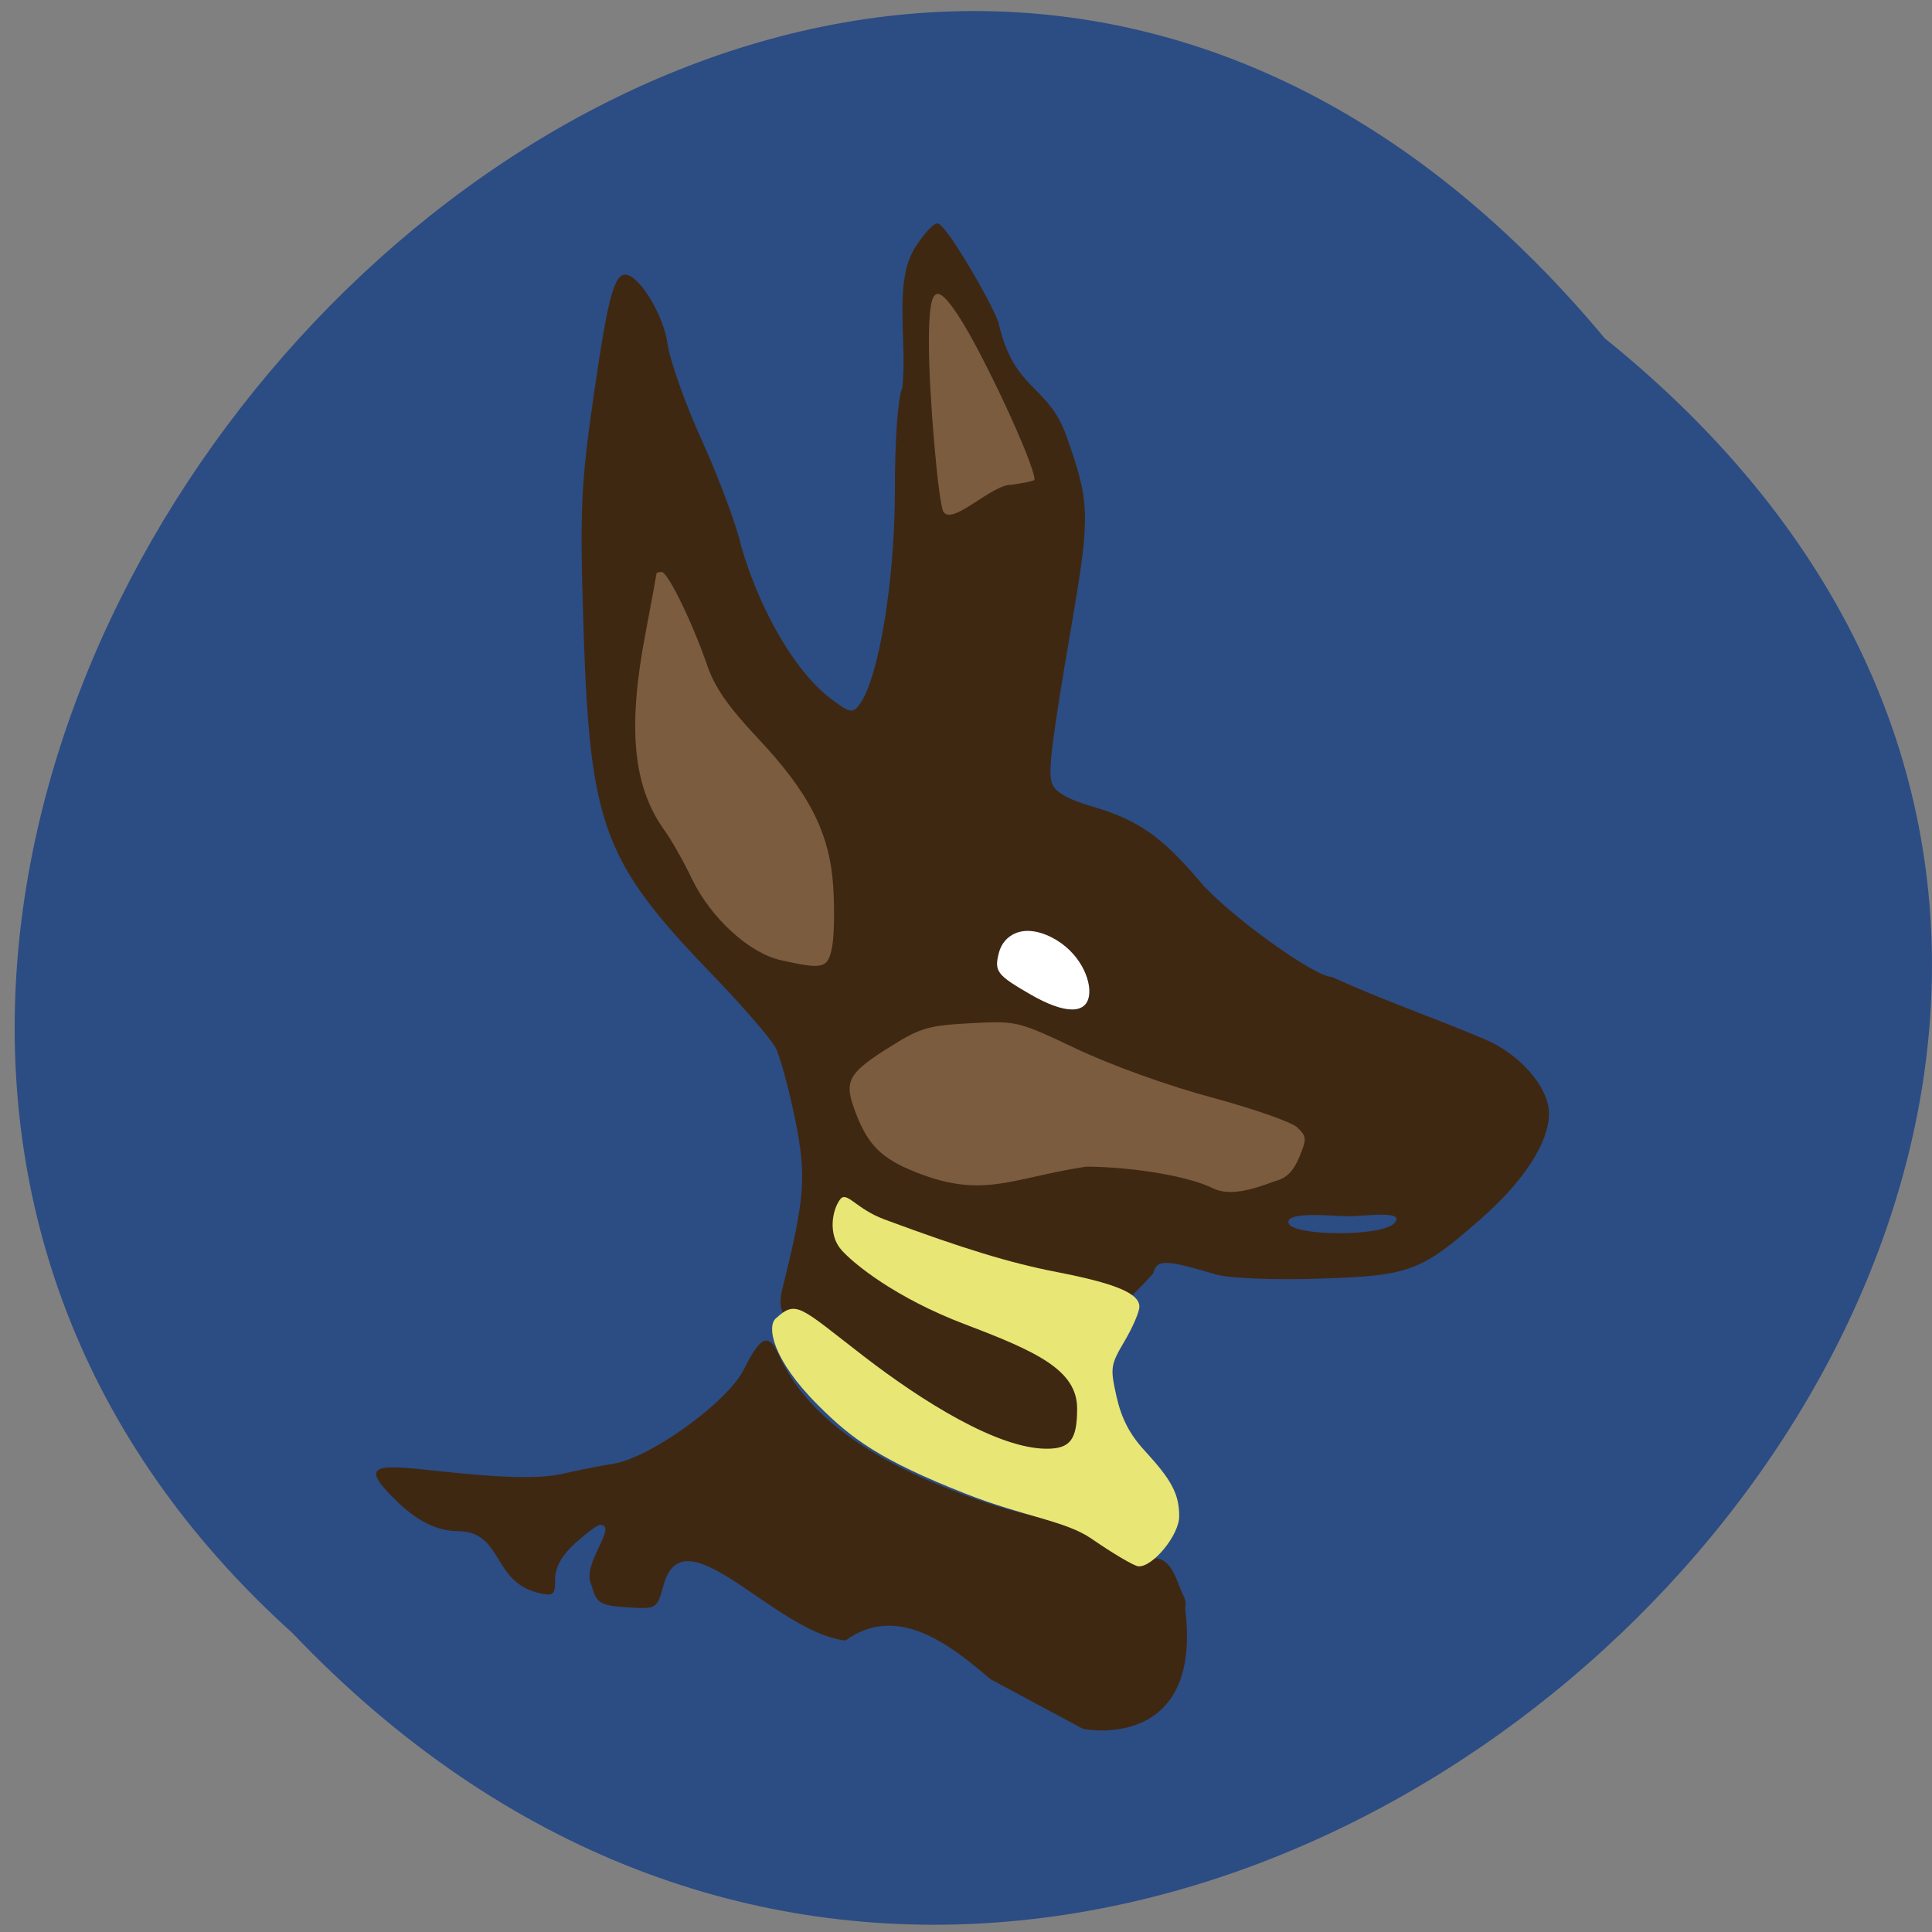 <svg xmlns="http://www.w3.org/2000/svg" viewBox="0 0 48 48"><rect x="0" y="0" width="48" height="48" fill="#808080" stroke="none"/><path d="m 39.871 8.406 c 24.17 19.473 -11.215 54.625 -32.602 32.17 c -21.434 -19.324 12.02 -56.836 32.602 -32.17" fill="#2c4c84"/><path d="m 24.609 41.719 c -0.926 -0.785 -2.285 -1.922 -3.602 -0.961 c -1.758 -0.195 -4 -3.203 -4.516 -1.395 c -0.168 0.617 -0.172 0.617 -0.91 0.57 c -0.688 -0.047 -0.754 -0.09 -0.895 -0.574 c -0.242 -0.508 0.688 -1.461 0.223 -1.477 c -0.059 0 -0.332 0.203 -0.613 0.453 c -0.336 0.305 -0.504 0.602 -0.504 0.898 c 0 0.402 -0.039 0.434 -0.438 0.336 c -1.129 -0.289 -0.863 -1.508 -1.957 -1.527 c -0.5 0 -0.984 -0.215 -1.508 -0.715 c -0.941 -0.898 -0.625 -0.953 0.676 -0.813 c 1.957 0.215 2.82 0.238 3.465 0.09 c 0.352 -0.082 0.895 -0.188 1.207 -0.238 c 0.918 -0.145 2.836 -1.527 3.242 -2.34 c 0.422 -0.844 0.617 -0.922 0.871 -0.363 c 0.652 1.445 2.156 2.574 4.645 3.492 c 2.438 0.902 3.094 0.504 3.652 1.141 c 0.477 0.539 0.367 0.527 0.945 0.426 c 0.535 -0.09 0.652 0.629 0.805 0.91 c 0.098 0.184 0.043 0.289 0.051 0.359 c 0.418 3.445 -2.375 3.01 -2.551 2.957 m -1.758 -6.953 c -2.039 -0.309 -3.941 -2.492 -5.379 -3.215 c -0.379 0 -0.418 -0.387 -0.324 -0.754 c 0.566 -2.27 0.605 -2.801 0.32 -4.211 c -0.156 -0.762 -0.375 -1.563 -0.484 -1.781 c -0.113 -0.219 -0.836 -1.055 -1.609 -1.855 c -2.656 -2.75 -3 -3.676 -3.16 -8.391 c -0.102 -3.09 -0.078 -3.695 0.242 -5.926 c 0.348 -2.422 0.508 -3.039 0.789 -3.039 c 0.34 0 0.953 1 1.051 1.719 c 0.059 0.418 0.449 1.52 0.871 2.441 c 0.418 0.926 0.852 2.094 0.961 2.594 c 0.391 1.355 1.195 2.949 2.156 3.73 c 0.543 0.418 0.609 0.43 0.789 0.184 c 0.473 -0.648 0.871 -3.082 0.871 -5.289 c 0 -1.285 0.074 -2.328 0.184 -2.566 c 0.133 -1.152 -0.23 -2.617 0.32 -3.492 c 0.207 -0.324 0.453 -0.594 0.551 -0.594 c 0.223 -0.012 1.5 2.238 1.531 2.516 c 0.387 1.645 1.219 1.492 1.668 2.746 c 0.598 1.68 0.605 1.973 0.133 4.734 c -0.492 2.879 -0.582 3.605 -0.488 3.906 c 0.07 0.219 0.383 0.402 0.996 0.582 c 1.145 0.336 1.727 0.738 2.691 1.875 c 0.691 0.813 2.84 2.363 3.27 2.363 c 1.316 0.598 2.5 1 3.77 1.535 c 0.895 0.367 1.625 1.203 1.625 1.859 c 0 0.715 -0.625 1.684 -1.703 2.625 c -1.484 1.305 -1.758 1.406 -4.02 1.477 c -1.125 0.035 -2.227 -0.008 -2.551 -0.105 c -1.277 -0.379 -1.469 -0.379 -1.563 -0.02 c -2.457 2.719 -1.488 -0.441 -1.742 3.949 c -0.336 0.875 -1.457 1.191 -1.77 0.402 m 9.512 -5.609 c 0.289 -0.324 -0.723 -0.168 -1.16 -0.168 c -0.34 0 -1.59 -0.137 -1.469 0.18 c 0.117 0.309 2.309 0.34 2.629 -0.012" fill="#3f2812"/><path d="m 27.12 38.23 c -0.641 -0.445 -1.66 -0.543 -3.125 -1.117 c -2.133 -0.84 -2.84 -1.371 -3.664 -2.195 c -1.156 -1.152 -1.277 -1.965 -1.059 -2.16 c 0.52 -0.469 0.582 -0.301 2.188 0.938 c 1.469 1.133 3.332 2.293 4.535 2.297 c 0.594 0.004 0.766 -0.223 0.766 -0.996 c 0 -0.957 -1 -1.418 -2.793 -2.098 c -1.734 -0.66 -2.766 -1.508 -3.063 -1.844 c -0.34 -0.383 -0.23 -1 -0.031 -1.258 c 0.164 -0.215 0.387 0.234 1.102 0.5 c 1.969 0.73 3.121 1.082 4.293 1.309 c 1.445 0.281 2.039 0.527 2.039 0.859 c 0 0.125 -0.164 0.508 -0.367 0.852 c -0.352 0.598 -0.363 0.66 -0.199 1.391 c 0.125 0.543 0.328 0.934 0.703 1.34 c 0.668 0.727 0.852 1.074 0.852 1.625 c 0 0.461 -0.652 1.262 -1.012 1.242 c -0.102 -0.004 -0.625 -0.313 -1.164 -0.684" fill="#e8e675"/><g fill="#7c5c3e"><path d="m 19.398 23.855 c -0.785 -0.176 -1.738 -1.047 -2.207 -2.02 c -0.207 -0.434 -0.516 -0.977 -0.68 -1.203 c -0.785 -1.086 -0.926 -2.539 -0.473 -4.902 c 0.152 -0.797 0.273 -1.465 0.273 -1.484 c 0 -0.02 0.059 -0.035 0.129 -0.035 c 0.152 0 0.766 1.262 1.129 2.316 c 0.188 0.551 0.52 1.027 1.258 1.813 c 1.281 1.359 1.789 2.359 1.875 3.695 c 0.035 0.547 0.023 1.215 -0.027 1.484 c -0.105 0.547 -0.215 0.574 -1.277 0.336"/><path d="m 23.441 12.719 c -0.129 -0.203 -0.363 -2.93 -0.363 -4.184 c 0 -1.41 0.156 -1.563 0.727 -0.699 c 0.605 0.914 1.898 3.695 1.898 4.082 c 0 0.027 -0.258 0.082 -0.57 0.125 c -0.492 -0.012 -1.461 1.016 -1.691 0.676"/><path d="m 30.12 29.516 c -0.59 -0.293 -1.98 -0.527 -3.137 -0.531 c -1.941 0.297 -2.594 0.844 -4.41 0.063 c -0.75 -0.328 -1.066 -0.688 -1.367 -1.547 c -0.23 -0.664 -0.102 -0.867 0.949 -1.52 c 0.715 -0.445 0.922 -0.504 1.957 -0.559 c 1.16 -0.059 1.164 -0.059 2.652 0.645 c 0.875 0.41 2.258 0.91 3.355 1.203 c 1.023 0.277 1.977 0.609 2.113 0.742 c 0.234 0.223 0.238 0.281 0.047 0.742 c -0.148 0.352 -0.324 0.523 -0.598 0.59 c -0.582 0.215 -1.129 0.387 -1.563 0.172"/></g><path d="m 25.609 24.711 c -0.844 -0.488 -0.91 -0.574 -0.793 -1.035 c 0.109 -0.434 0.586 -0.758 1.32 -0.383 c 0.684 0.352 0.977 1.043 0.922 1.434 c -0.066 0.477 -0.605 0.469 -1.449 -0.016" fill="#fff"/></svg>